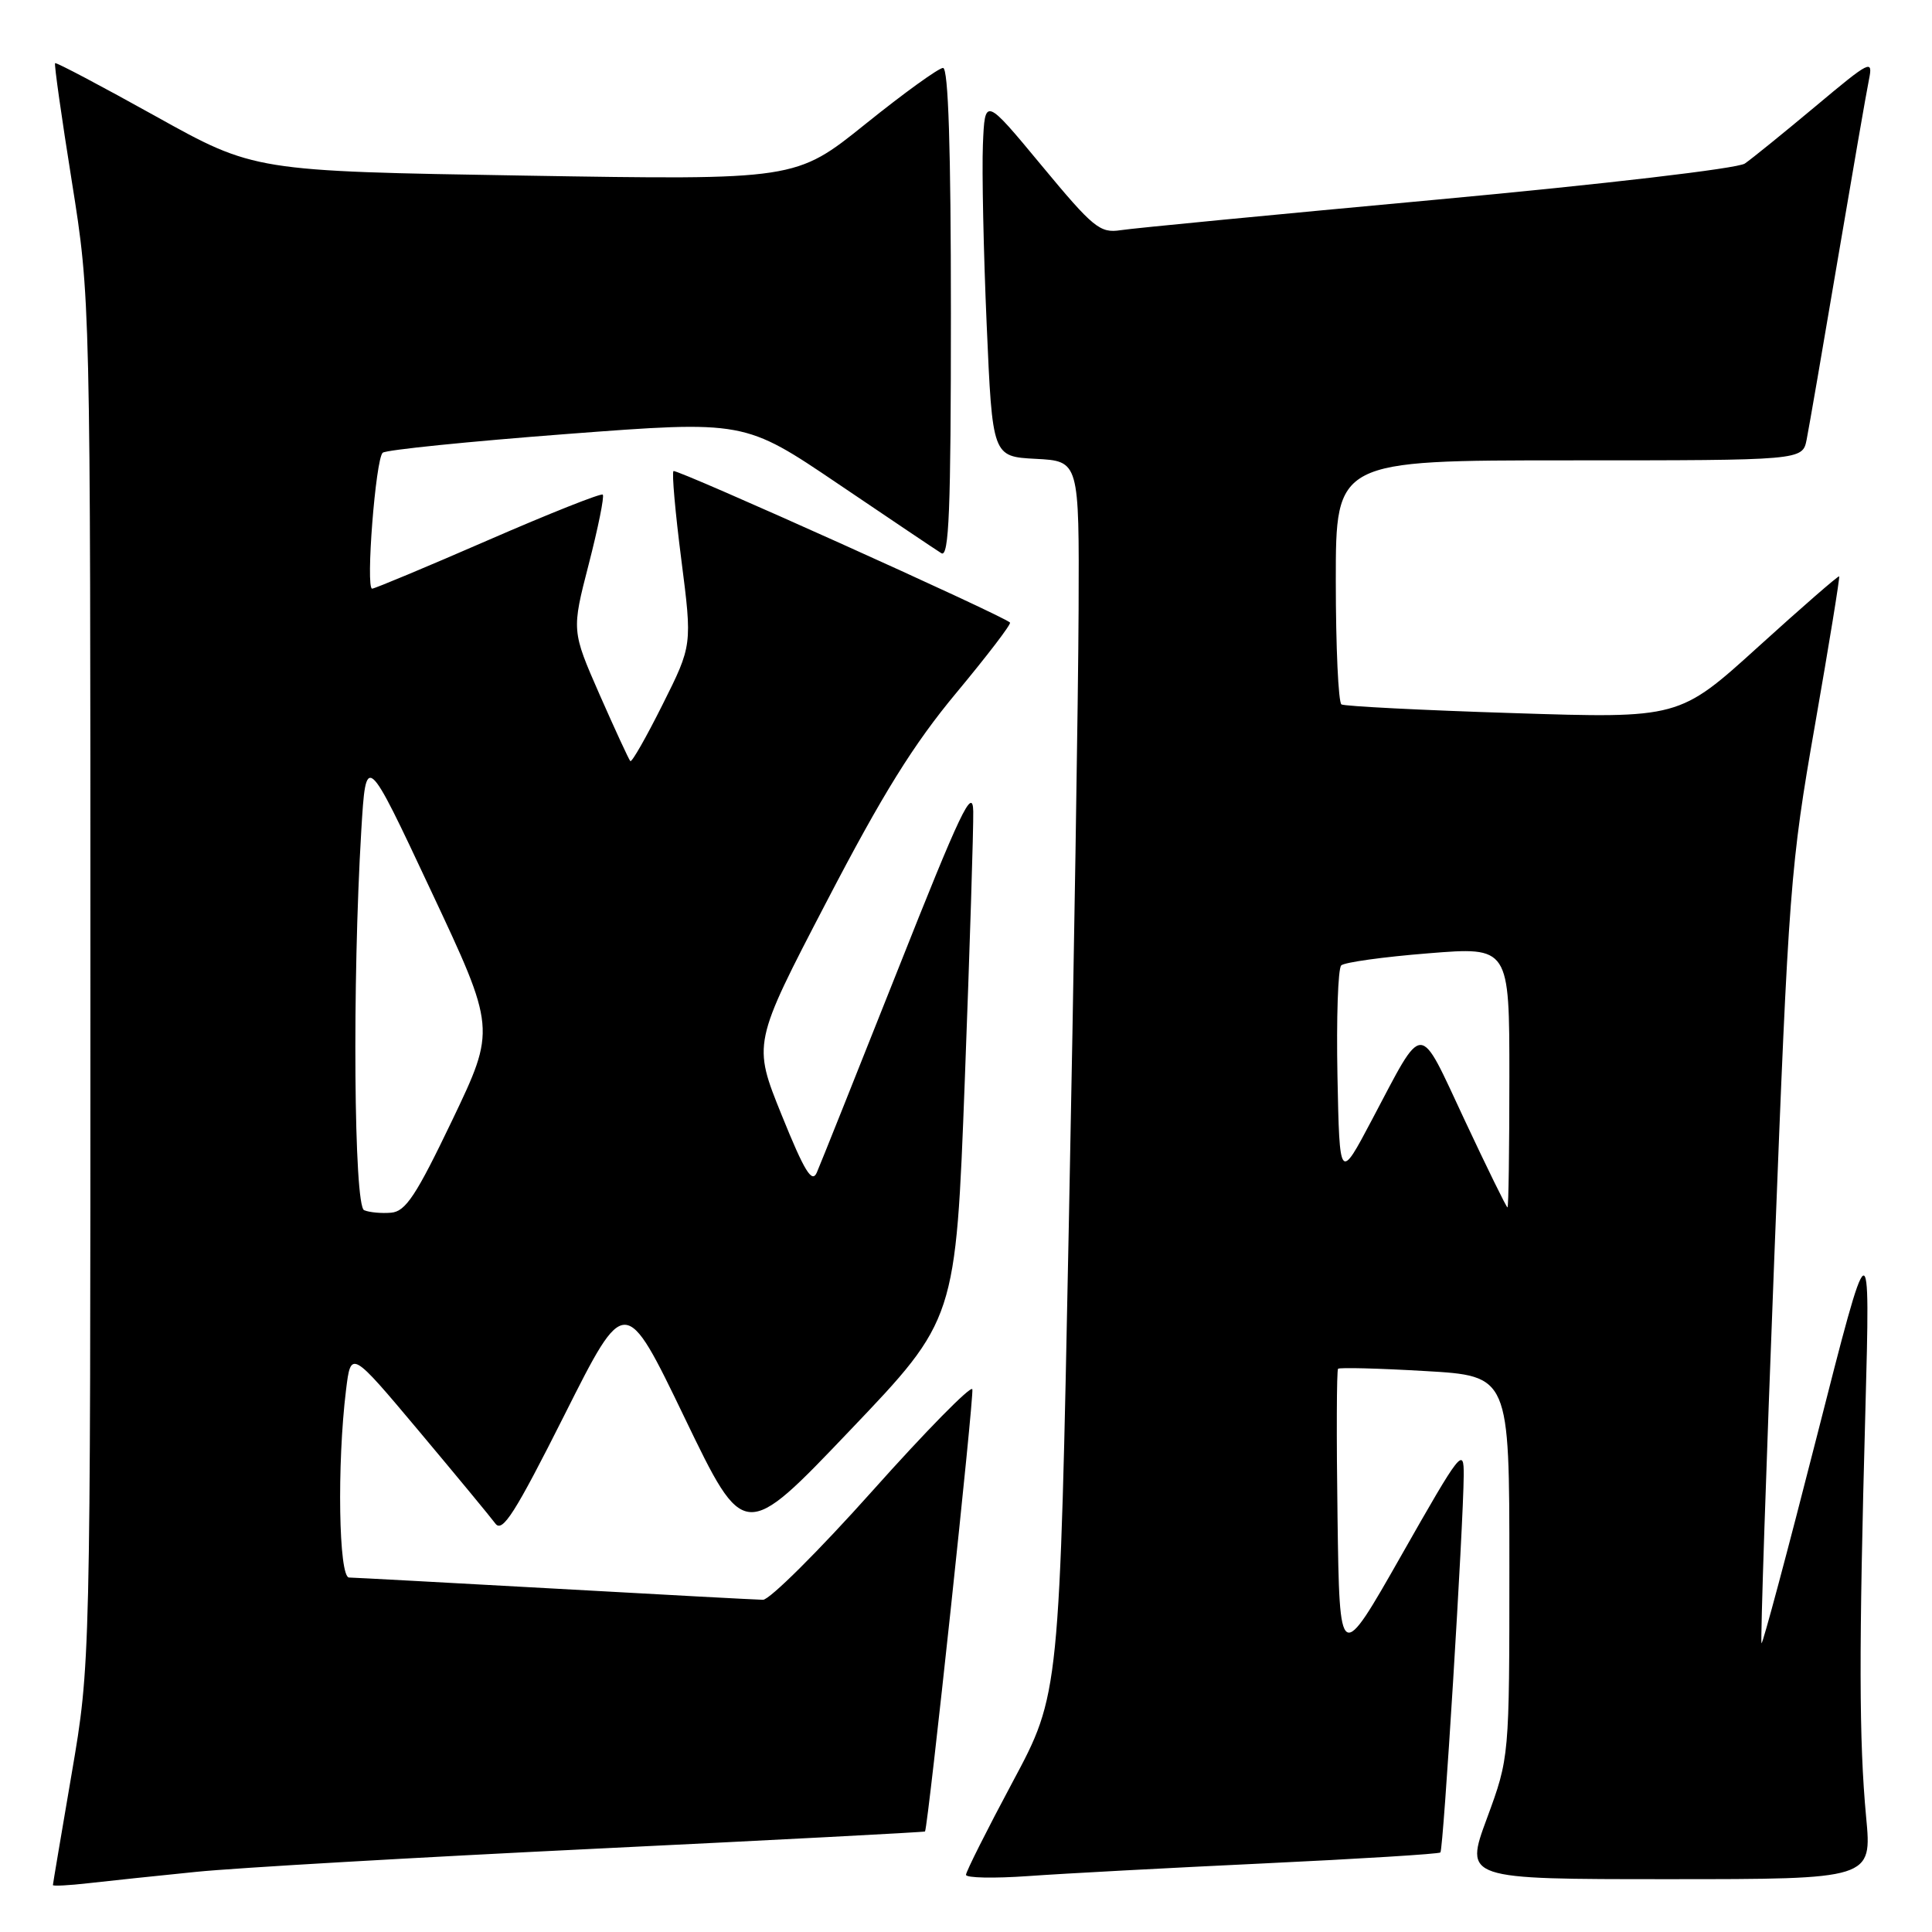 <?xml version="1.0" encoding="UTF-8" standalone="no"?>
<!DOCTYPE svg PUBLIC "-//W3C//DTD SVG 1.1//EN" "http://www.w3.org/Graphics/SVG/1.1/DTD/svg11.dtd" >
<svg xmlns="http://www.w3.org/2000/svg" xmlns:xlink="http://www.w3.org/1999/xlink" version="1.1" viewBox="0 0 256 256">
 <g >
 <path fill="currentColor"
d=" M 26.00 248.03 C 31.23 247.50 55.07 246.12 78.99 244.96 C 102.91 243.80 122.52 242.77 122.57 242.68 C 123.00 241.85 129.10 184.83 128.84 184.08 C 128.65 183.55 122.69 189.61 115.60 197.55 C 108.50 205.50 101.97 211.99 101.10 211.98 C 100.22 211.97 87.80 211.30 73.50 210.50 C 59.20 209.71 46.94 209.04 46.25 209.03 C 44.88 209.00 44.64 194.06 45.85 184.19 C 46.50 178.89 46.50 178.89 55.50 189.61 C 60.45 195.51 65.01 201.03 65.64 201.88 C 66.57 203.14 68.24 200.52 74.81 187.46 C 82.83 171.50 82.83 171.50 90.72 187.87 C 98.61 204.24 98.61 204.24 112.62 189.54 C 126.64 174.85 126.64 174.85 127.84 143.17 C 128.50 125.75 129.00 109.70 128.96 107.50 C 128.89 104.15 127.26 107.58 118.97 128.50 C 113.51 142.25 108.68 154.34 108.23 155.37 C 107.59 156.84 106.59 155.21 103.58 147.76 C 99.74 138.27 99.74 138.27 109.51 119.51 C 116.94 105.22 121.05 98.61 126.73 91.79 C 130.82 86.87 134.02 82.69 133.83 82.49 C 132.88 81.55 89.60 62.07 89.24 62.42 C 89.01 62.65 89.48 67.94 90.28 74.17 C 91.73 85.50 91.73 85.50 87.80 93.35 C 85.64 97.67 83.72 101.05 83.52 100.85 C 83.33 100.66 81.50 96.69 79.45 92.04 C 75.74 83.57 75.74 83.57 78.01 74.76 C 79.26 69.91 80.10 65.76 79.87 65.54 C 79.65 65.32 72.82 68.03 64.69 71.57 C 56.56 75.11 49.64 78.00 49.31 78.00 C 48.43 78.00 49.77 60.81 50.71 59.99 C 51.15 59.61 62.11 58.50 75.07 57.51 C 98.64 55.72 98.64 55.72 111.05 64.11 C 117.87 68.72 124.02 72.86 124.73 73.30 C 125.75 73.94 126.00 67.68 126.00 41.55 C 126.00 19.69 125.66 9.00 124.96 9.00 C 124.39 9.00 119.76 12.34 114.68 16.43 C 105.44 23.86 105.44 23.86 69.57 23.27 C 33.70 22.68 33.70 22.68 20.62 15.40 C 13.43 11.40 7.44 8.23 7.30 8.37 C 7.16 8.50 8.16 15.56 9.52 24.06 C 11.98 39.50 11.98 39.50 11.98 130.00 C 11.98 220.50 11.98 220.50 9.50 235.00 C 8.14 242.97 7.01 249.63 7.01 249.78 C 7.00 249.94 9.14 249.83 11.75 249.53 C 14.36 249.23 20.77 248.56 26.00 248.03 Z  M 167.50 246.91 C 180.15 246.31 190.66 245.66 190.86 245.46 C 191.26 245.08 193.91 202.12 193.95 195.50 C 193.98 191.70 193.57 192.22 185.74 206.00 C 177.50 220.50 177.50 220.50 177.23 201.11 C 177.08 190.44 177.11 181.56 177.30 181.37 C 177.49 181.18 182.67 181.31 188.82 181.67 C 200.00 182.31 200.00 182.31 200.00 207.58 C 200.00 232.86 200.00 232.86 197.03 240.93 C 194.05 249.00 194.05 249.00 221.05 249.00 C 248.05 249.00 248.05 249.00 247.27 240.75 C 246.33 230.64 246.30 218.78 247.17 187.00 C 247.83 162.50 247.83 162.50 240.76 190.26 C 236.87 205.53 233.56 217.90 233.41 217.74 C 233.25 217.59 234.02 194.52 235.11 166.48 C 237.01 117.60 237.23 114.70 240.50 96.03 C 242.37 85.33 243.81 76.48 243.70 76.37 C 243.59 76.25 238.77 80.45 233.00 85.68 C 222.50 95.20 222.50 95.20 200.50 94.49 C 188.40 94.11 178.16 93.58 177.75 93.34 C 177.34 93.09 177.00 85.71 177.00 76.94 C 177.00 61.00 177.00 61.00 207.92 61.00 C 238.84 61.00 238.84 61.00 239.39 58.25 C 239.69 56.74 241.54 46.05 243.49 34.50 C 245.45 22.95 247.31 12.19 247.64 10.59 C 248.20 7.81 247.87 7.97 240.56 14.09 C 236.35 17.61 232.13 21.03 231.20 21.67 C 230.24 22.33 212.57 24.40 190.50 26.44 C 169.05 28.42 150.15 30.24 148.50 30.50 C 145.75 30.92 144.88 30.21 138.00 21.91 C 130.50 12.86 130.50 12.86 130.24 19.18 C 130.10 22.66 130.32 33.38 130.74 43.00 C 131.50 60.50 131.50 60.50 137.25 60.80 C 143.00 61.10 143.00 61.10 142.92 80.80 C 142.88 91.63 142.30 128.40 141.62 162.50 C 140.40 224.50 140.40 224.50 134.20 236.08 C 130.79 242.45 128.00 248.01 128.00 248.42 C 128.00 248.84 131.71 248.91 136.25 248.59 C 140.79 248.26 154.85 247.51 167.50 246.91 Z  M 48.25 160.36 C 46.89 159.79 46.67 130.12 47.87 110.09 C 48.50 99.68 48.50 99.68 57.10 118.01 C 65.71 136.33 65.71 136.33 59.93 148.42 C 55.13 158.44 53.75 160.53 51.82 160.69 C 50.55 160.80 48.94 160.65 48.25 160.36 Z  M 194.06 148.39 C 187.86 135.16 188.79 135.16 181.79 148.38 C 177.50 156.50 177.50 156.50 177.22 142.58 C 177.07 134.92 177.29 128.33 177.72 127.92 C 178.15 127.51 183.34 126.79 189.25 126.32 C 200.00 125.45 200.00 125.45 200.00 142.73 C 200.00 152.23 199.89 160.00 199.75 159.99 C 199.61 159.99 197.05 154.77 194.06 148.39 Z "/>
</g>
</svg>